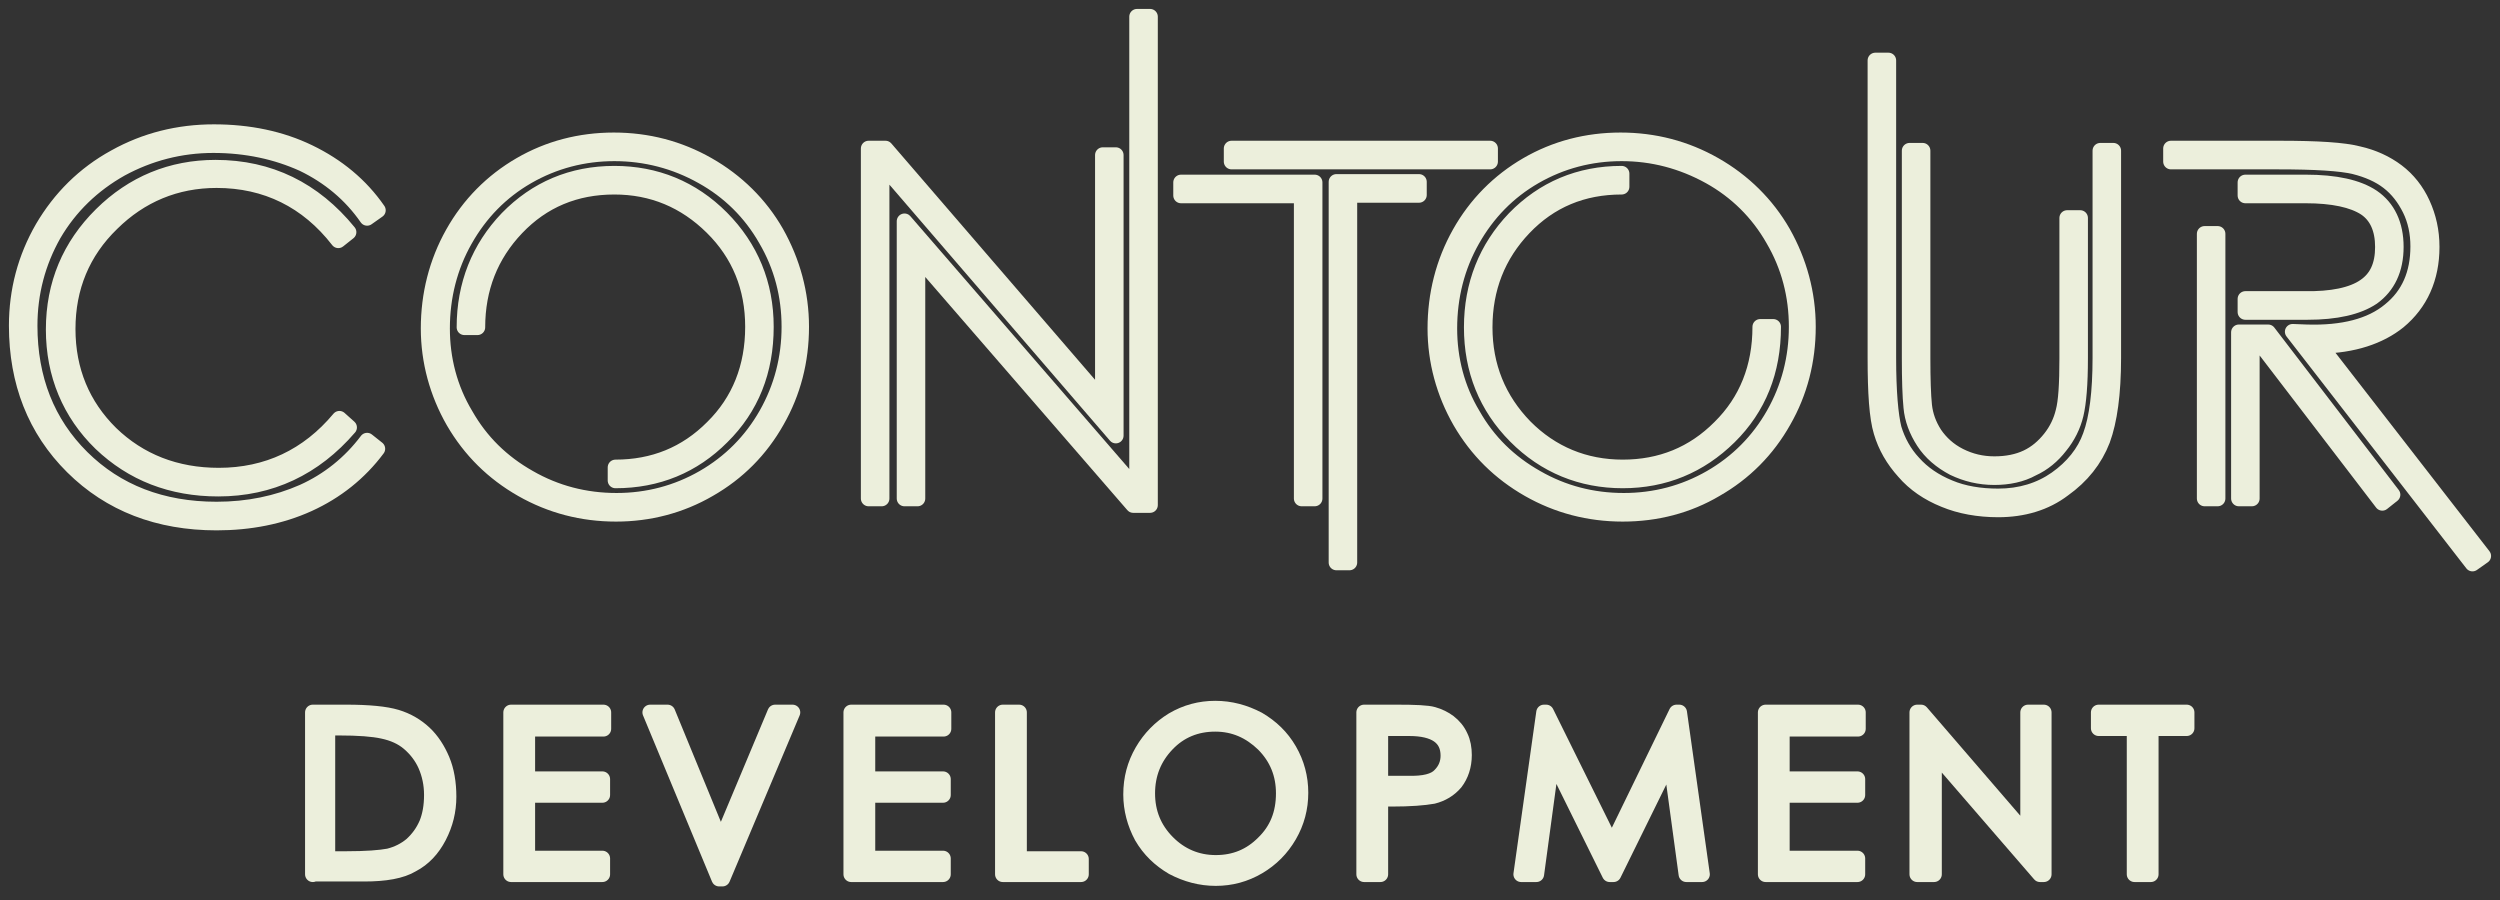<svg width="150" height="54" viewBox="0 0 150 54" fill="none" xmlns="http://www.w3.org/2000/svg">
<rect x="0" y="0" width="150" height="54" fill="#333333" stroke="none"/>
<path d="M18.768 52.458V42.744H20.756C22.125 42.744 23.136 42.843 23.788 43.039C24.44 43.236 24.994 43.565 25.45 43.991C25.907 44.418 26.265 44.976 26.526 45.599C26.787 46.223 26.917 46.978 26.917 47.798C26.917 48.651 26.722 49.439 26.331 50.194C25.939 50.949 25.418 51.507 24.733 51.867C24.081 52.261 23.103 52.425 21.864 52.425H18.768V52.458ZM19.68 51.539H20.789C21.962 51.539 22.81 51.474 23.331 51.375C23.853 51.244 24.309 51.014 24.701 50.686C25.092 50.325 25.385 49.931 25.613 49.406C25.809 48.914 25.907 48.356 25.907 47.7C25.907 47.043 25.776 46.453 25.548 45.928C25.32 45.402 24.961 44.943 24.538 44.582C24.114 44.221 23.592 43.991 22.973 43.86C22.386 43.729 21.506 43.663 20.332 43.663H19.648V51.539H19.68Z" fill="#ECEFDC"/>
<path d="M18.768 52.458V42.744H20.756C22.125 42.744 23.136 42.843 23.788 43.039C24.44 43.236 24.994 43.565 25.45 43.991C25.907 44.418 26.265 44.976 26.526 45.599C26.787 46.223 26.917 46.978 26.917 47.798C26.917 48.651 26.722 49.439 26.331 50.194C25.939 50.949 25.418 51.507 24.733 51.867C24.081 52.261 23.103 52.425 21.864 52.425H18.768V52.458ZM19.68 51.539H20.789C21.962 51.539 22.81 51.474 23.331 51.375C23.853 51.244 24.309 51.014 24.701 50.686C25.092 50.325 25.385 49.931 25.613 49.406C25.809 48.914 25.907 48.356 25.907 47.7C25.907 47.043 25.776 46.453 25.548 45.928C25.32 45.402 24.961 44.943 24.538 44.582C24.114 44.221 23.592 43.991 22.973 43.86C22.386 43.729 21.506 43.663 20.332 43.663H19.648V51.539H19.68Z" fill="#ECEFDC" stroke="#ECEFDC" stroke-width="0.929" stroke-miterlimit="10" stroke-linecap="round" stroke-linejoin="round"/>
<path d="M30.664 42.744H36.206V43.729H31.642V46.748H36.141V47.7H31.642V51.507H36.141V52.458H30.664V42.744Z" fill="#ECEFDC"/>
<path d="M30.664 42.744H36.206V43.729H31.642V46.748H36.141V47.7H31.642V51.507H36.141V52.458H30.664V42.744Z" fill="#ECEFDC" stroke="#ECEFDC" stroke-width="0.929" stroke-miterlimit="10" stroke-linecap="round" stroke-linejoin="round"/>
<path d="M39.01 42.744H40.053L43.248 50.522L46.508 42.744H47.551L43.346 52.721H43.15L39.01 42.744Z" fill="#ECEFDC"/>
<path d="M39.01 42.744H40.053L43.248 50.522L46.508 42.744H47.551L43.346 52.721H43.15L39.01 42.744Z" fill="#ECEFDC" stroke="#ECEFDC" stroke-width="0.929" stroke-miterlimit="10" stroke-linecap="round" stroke-linejoin="round"/>
<path d="M51.072 42.744H56.614V43.729H52.05V46.748H56.581V47.7H52.05V51.507H56.581V52.458H51.072V42.744Z" fill="#ECEFDC"/>
<path d="M51.072 42.744H56.614V43.729H52.05V46.748H56.581V47.7H52.05V51.507H56.581V52.458H51.072V42.744Z" fill="#ECEFDC" stroke="#ECEFDC" stroke-width="0.929" stroke-miterlimit="10" stroke-linecap="round" stroke-linejoin="round"/>
<path d="M60.168 42.744H61.146V51.539H64.862V52.458H60.168V42.744Z" fill="#ECEFDC"/>
<path d="M60.168 42.744H61.146V51.539H64.862V52.458H60.168V42.744Z" fill="#ECEFDC" stroke="#ECEFDC" stroke-width="0.929" stroke-miterlimit="10" stroke-linecap="round" stroke-linejoin="round"/>
<path d="M67.861 47.667C67.861 46.715 68.09 45.862 68.546 45.074C69.002 44.287 69.622 43.663 70.371 43.204C71.154 42.744 72.001 42.514 72.914 42.514C73.827 42.514 74.675 42.744 75.49 43.171C76.272 43.63 76.891 44.221 77.348 45.009C77.804 45.796 78.032 46.65 78.032 47.569C78.032 48.487 77.804 49.341 77.348 50.128C76.891 50.916 76.272 51.539 75.49 51.999C74.707 52.458 73.86 52.688 72.947 52.688C72.034 52.688 71.186 52.458 70.371 52.032C69.589 51.572 68.97 50.981 68.513 50.194C68.09 49.406 67.861 48.553 67.861 47.667ZM77.022 47.601C77.022 46.453 76.63 45.468 75.816 44.648C75.001 43.86 74.055 43.433 72.914 43.433C71.773 43.433 70.795 43.827 70.013 44.648C69.231 45.468 68.839 46.453 68.839 47.601C68.839 48.75 69.231 49.734 70.046 50.555C70.828 51.343 71.806 51.769 72.947 51.769C74.088 51.769 75.033 51.375 75.816 50.588C76.63 49.8 77.022 48.816 77.022 47.601Z" fill="#ECEFDC"/>
<path d="M67.861 47.667C67.861 46.715 68.09 45.862 68.546 45.074C69.002 44.287 69.622 43.663 70.371 43.204C71.154 42.744 72.001 42.514 72.914 42.514C73.827 42.514 74.675 42.744 75.49 43.171C76.272 43.63 76.891 44.221 77.348 45.009C77.804 45.796 78.032 46.65 78.032 47.569C78.032 48.487 77.804 49.341 77.348 50.128C76.891 50.916 76.272 51.539 75.49 51.999C74.707 52.458 73.86 52.688 72.947 52.688C72.034 52.688 71.186 52.458 70.371 52.032C69.589 51.572 68.97 50.981 68.513 50.194C68.09 49.406 67.861 48.553 67.861 47.667ZM77.022 47.601C77.022 46.453 76.63 45.468 75.816 44.648C75.001 43.86 74.055 43.433 72.914 43.433C71.773 43.433 70.795 43.827 70.013 44.648C69.231 45.468 68.839 46.453 68.839 47.601C68.839 48.75 69.231 49.734 70.046 50.555C70.828 51.343 71.806 51.769 72.947 51.769C74.088 51.769 75.033 51.375 75.816 50.588C76.63 49.8 77.022 48.816 77.022 47.601Z" fill="#ECEFDC" stroke="#ECEFDC" stroke-width="0.929" stroke-miterlimit="10" stroke-linecap="round" stroke-linejoin="round"/>
<path d="M81.846 42.744H83.769C84.91 42.744 85.66 42.777 85.986 42.875C86.344 42.974 86.67 43.138 86.931 43.335C87.225 43.565 87.453 43.827 87.616 44.188C87.779 44.516 87.844 44.91 87.844 45.304C87.844 45.96 87.648 46.518 87.322 46.945C86.964 47.371 86.507 47.634 85.986 47.765C85.432 47.864 84.617 47.929 83.508 47.929H82.824V52.458H81.846V42.744ZM82.824 43.696V47.011H84.454C85.432 47.043 86.084 46.879 86.41 46.518C86.736 46.19 86.899 45.796 86.899 45.337C86.899 44.254 86.116 43.696 84.551 43.696H82.824Z" fill="#ECEFDC"/>
<path d="M81.846 42.744H83.769C84.91 42.744 85.66 42.777 85.986 42.875C86.344 42.974 86.67 43.138 86.931 43.335C87.225 43.565 87.453 43.827 87.616 44.188C87.779 44.516 87.844 44.91 87.844 45.304C87.844 45.96 87.648 46.518 87.322 46.945C86.964 47.371 86.507 47.634 85.986 47.765C85.432 47.864 84.617 47.929 83.508 47.929H82.824V52.458H81.846V42.744ZM82.824 43.696V47.011H84.454C85.432 47.043 86.084 46.879 86.41 46.518C86.736 46.19 86.899 45.796 86.899 45.337C86.899 44.254 86.116 43.696 84.551 43.696H82.824Z" fill="#ECEFDC" stroke="#ECEFDC" stroke-width="0.929" stroke-miterlimit="10" stroke-linecap="round" stroke-linejoin="round"/>
<path d="M91.269 52.458L92.639 42.744H92.769L96.714 50.719L100.593 42.744H100.756L102.125 52.458H101.18L100.234 45.501L96.811 52.458H96.583L93.128 45.468L92.182 52.458H91.269Z" fill="#ECEFDC"/>
<path d="M91.269 52.458L92.639 42.744H92.769L96.714 50.719L100.593 42.744H100.756L102.125 52.458H101.18L100.234 45.501L96.811 52.458H96.583L93.128 45.468L92.182 52.458H91.269Z" fill="#ECEFDC" stroke="#ECEFDC" stroke-width="0.929" stroke-miterlimit="10" stroke-linecap="round" stroke-linejoin="round"/>
<path d="M105.938 42.744H111.479V43.729H106.915V46.748H111.447V47.7H106.915V51.507H111.447V52.458H105.938V42.744Z" fill="#ECEFDC"/>
<path d="M105.938 42.744H111.479V43.729H106.915V46.748H111.447V47.7H106.915V51.507H111.447V52.458H105.938V42.744Z" fill="#ECEFDC" stroke="#ECEFDC" stroke-width="0.929" stroke-miterlimit="10" stroke-linecap="round" stroke-linejoin="round"/>
<path d="M115.033 52.458V42.744H115.261L121.683 50.194V42.744H122.629V52.458H122.401L116.044 45.107V52.458H115.033Z" fill="#ECEFDC"/>
<path d="M115.033 52.458V42.744H115.261L121.683 50.194V42.744H122.629V52.458H122.401L116.044 45.107V52.458H115.033Z" fill="#ECEFDC" stroke="#ECEFDC" stroke-width="0.929" stroke-miterlimit="10" stroke-linecap="round" stroke-linejoin="round"/>
<path d="M125.92 43.696V42.744H131.201V43.696H129.049V52.458H128.071V43.696H125.92Z" fill="#ECEFDC"/>
<path d="M125.92 43.696V42.744H131.201V43.696H129.049V52.458H128.071V43.696H125.92Z" fill="#ECEFDC" stroke="#ECEFDC" stroke-width="0.929" stroke-miterlimit="10" stroke-linecap="round" stroke-linejoin="round"/>
<path d="M36.96 30.831C34.938 30.831 33.048 30.339 31.32 29.355C29.592 28.37 28.223 27.024 27.212 25.285C26.235 23.579 25.713 21.675 25.713 19.706C25.713 17.671 26.202 15.735 27.18 13.996C28.158 12.256 29.527 10.878 31.222 9.894C32.917 8.909 34.808 8.417 36.829 8.417C38.85 8.417 40.741 8.909 42.469 9.894C44.197 10.878 45.599 12.256 46.576 13.963C47.554 15.702 48.076 17.606 48.076 19.608C48.076 21.642 47.587 23.546 46.609 25.252C45.631 26.992 44.262 28.37 42.534 29.355C40.839 30.339 38.948 30.831 36.96 30.831ZM36.862 9.204C35.004 9.204 33.243 9.664 31.646 10.583C30.049 11.502 28.81 12.781 27.897 14.39C26.984 15.998 26.528 17.803 26.528 19.706C26.528 21.544 26.984 23.316 27.93 24.891C28.842 26.499 30.114 27.746 31.744 28.665C33.341 29.584 35.102 30.044 36.992 30.044C38.85 30.044 40.611 29.584 42.208 28.665C43.806 27.746 45.077 26.466 45.99 24.858C46.902 23.25 47.359 21.478 47.359 19.608C47.359 17.737 46.902 15.965 45.957 14.357C45.044 12.749 43.74 11.469 42.143 10.583C40.513 9.664 38.72 9.204 36.862 9.204ZM36.927 28.829V28.042C39.209 28.042 41.165 27.254 42.762 25.646C44.36 24.071 45.175 22.036 45.175 19.608C45.175 17.245 44.36 15.243 42.73 13.635C41.1 12.027 39.144 11.206 36.862 11.206C34.547 11.206 32.559 12.027 30.994 13.668C29.429 15.309 28.647 17.31 28.647 19.64H27.864C27.864 17.081 28.745 14.882 30.44 13.11C32.168 11.338 34.319 10.419 36.862 10.419C39.339 10.419 41.523 11.305 43.284 13.077C45.044 14.849 45.957 17.048 45.957 19.608C45.957 22.266 45.077 24.465 43.316 26.204C41.589 27.943 39.437 28.829 36.927 28.829Z" fill="#ECEFDC"/>
<path d="M36.96 30.831C34.938 30.831 33.048 30.339 31.32 29.355C29.592 28.37 28.223 27.024 27.212 25.285C26.235 23.579 25.713 21.675 25.713 19.706C25.713 17.671 26.202 15.735 27.18 13.996C28.158 12.256 29.527 10.878 31.222 9.894C32.917 8.909 34.808 8.417 36.829 8.417C38.85 8.417 40.741 8.909 42.469 9.894C44.197 10.878 45.599 12.256 46.576 13.963C47.554 15.702 48.076 17.606 48.076 19.608C48.076 21.642 47.587 23.546 46.609 25.252C45.631 26.992 44.262 28.37 42.534 29.355C40.839 30.339 38.948 30.831 36.96 30.831ZM36.862 9.204C35.004 9.204 33.243 9.664 31.646 10.583C30.049 11.502 28.81 12.781 27.897 14.39C26.984 15.998 26.528 17.803 26.528 19.706C26.528 21.544 26.984 23.316 27.93 24.891C28.842 26.499 30.114 27.746 31.744 28.665C33.341 29.584 35.102 30.044 36.992 30.044C38.85 30.044 40.611 29.584 42.208 28.665C43.806 27.746 45.077 26.466 45.99 24.858C46.902 23.25 47.359 21.478 47.359 19.608C47.359 17.737 46.902 15.965 45.957 14.357C45.044 12.749 43.74 11.469 42.143 10.583C40.513 9.664 38.72 9.204 36.862 9.204ZM36.927 28.829V28.042C39.209 28.042 41.165 27.254 42.762 25.646C44.36 24.071 45.175 22.036 45.175 19.608C45.175 17.245 44.36 15.243 42.73 13.635C41.1 12.027 39.144 11.206 36.862 11.206C34.515 11.206 32.559 12.027 30.994 13.668C29.429 15.309 28.647 17.31 28.647 19.64H27.864C27.864 17.081 28.745 14.882 30.44 13.11C32.168 11.338 34.319 10.419 36.862 10.419C39.339 10.419 41.523 11.305 43.284 13.077C45.044 14.849 45.957 17.048 45.957 19.608C45.957 22.266 45.077 24.465 43.316 26.204C41.589 27.943 39.437 28.829 36.927 28.829Z" fill="#ECEFDC" stroke="#ECEFDC" stroke-width="0.929" stroke-miterlimit="10" stroke-linecap="round" stroke-linejoin="round"/>
<path d="M97.364 30.831C95.343 30.831 93.452 30.339 91.724 29.355C89.996 28.37 88.627 27.024 87.617 25.285C86.639 23.579 86.117 21.675 86.117 19.706C86.117 17.671 86.606 15.735 87.584 13.996C88.562 12.256 89.931 10.878 91.626 9.894C93.322 8.909 95.212 8.417 97.234 8.417C99.255 8.417 101.145 8.909 102.873 9.894C104.601 10.878 106.003 12.256 106.981 13.963C107.959 15.702 108.48 17.606 108.48 19.608C108.48 21.642 107.991 23.546 107.013 25.252C106.035 26.992 104.666 28.37 102.938 29.355C101.276 30.339 99.385 30.831 97.364 30.831ZM97.299 9.204C95.441 9.204 93.68 9.664 92.083 10.583C90.486 11.502 89.247 12.781 88.334 14.39C87.421 15.998 86.965 17.803 86.965 19.706C86.965 21.544 87.421 23.316 88.367 24.891C89.279 26.499 90.551 27.746 92.181 28.665C93.778 29.584 95.538 30.044 97.429 30.044C99.287 30.044 101.048 29.584 102.645 28.665C104.242 27.746 105.514 26.466 106.427 24.858C107.339 23.25 107.796 21.478 107.796 19.608C107.796 17.737 107.339 15.965 106.394 14.357C105.481 12.749 104.177 11.469 102.58 10.583C100.917 9.664 99.157 9.204 97.299 9.204ZM97.364 28.829C94.886 28.829 92.702 27.943 90.942 26.171C89.181 24.399 88.301 22.2 88.301 19.64C88.301 17.081 89.181 14.882 90.877 13.11C92.604 11.338 94.756 10.419 97.299 10.419V11.206C94.952 11.206 92.996 12.027 91.431 13.668C89.866 15.309 89.084 17.31 89.084 19.64C89.084 21.971 89.899 23.972 91.496 25.613C93.093 27.221 95.082 28.042 97.364 28.042C99.646 28.042 101.602 27.254 103.199 25.646C104.797 24.071 105.612 22.036 105.612 19.608H106.394C106.394 22.266 105.514 24.465 103.753 26.204C101.993 27.943 99.841 28.829 97.364 28.829Z" fill="#ECEFDC"/>
<path d="M97.364 30.831C95.343 30.831 93.452 30.339 91.724 29.355C89.996 28.37 88.627 27.024 87.617 25.285C86.639 23.579 86.117 21.675 86.117 19.706C86.117 17.671 86.606 15.735 87.584 13.996C88.562 12.256 89.931 10.878 91.626 9.894C93.322 8.909 95.212 8.417 97.234 8.417C99.255 8.417 101.145 8.909 102.873 9.894C104.601 10.878 106.003 12.256 106.981 13.963C107.959 15.702 108.48 17.606 108.48 19.608C108.48 21.642 107.991 23.546 107.013 25.252C106.035 26.992 104.666 28.37 102.938 29.355C101.276 30.339 99.385 30.831 97.364 30.831ZM97.299 9.204C95.441 9.204 93.68 9.664 92.083 10.583C90.486 11.502 89.247 12.781 88.334 14.39C87.421 15.998 86.965 17.803 86.965 19.706C86.965 21.544 87.421 23.316 88.367 24.891C89.279 26.499 90.551 27.746 92.181 28.665C93.778 29.584 95.538 30.044 97.429 30.044C99.287 30.044 101.048 29.584 102.645 28.665C104.242 27.746 105.514 26.466 106.427 24.858C107.339 23.25 107.796 21.478 107.796 19.608C107.796 17.737 107.339 15.965 106.394 14.357C105.481 12.749 104.177 11.469 102.58 10.583C100.917 9.664 99.157 9.204 97.299 9.204ZM97.364 28.829C94.886 28.829 92.702 27.943 90.942 26.171C89.181 24.399 88.301 22.2 88.301 19.64C88.301 17.081 89.181 14.882 90.877 13.11C92.604 11.338 94.756 10.419 97.299 10.419V11.206C94.952 11.206 92.996 12.027 91.431 13.668C89.866 15.309 89.084 17.31 89.084 19.64C89.084 21.971 89.899 23.972 91.496 25.613C93.093 27.221 95.082 28.042 97.364 28.042C99.646 28.042 101.602 27.254 103.199 25.646C104.797 24.071 105.612 22.036 105.612 19.608H106.394C106.394 22.266 105.514 24.465 103.753 26.204C101.993 27.943 99.841 28.829 97.364 28.829Z" fill="#ECEFDC" stroke="#ECEFDC" stroke-width="0.929" stroke-miterlimit="10" stroke-linecap="round" stroke-linejoin="round"/>
<path d="M69.004 30.306H67.993L55.051 15.374V29.913H54.269V13.274L68.221 29.387V1H69.004V30.306ZM52.9 29.913H52.117V8.909H53.128L66.168 24.038V9.303H66.95V26.138L52.9 9.828V29.913Z" fill="#ECEFDC"/>
<path d="M69.004 30.306H67.993L55.051 15.374V29.913H54.269V13.274L68.221 29.387V1H69.004V30.306ZM52.9 29.913H52.117V8.909H53.128L66.168 24.038V9.303H66.95V26.138L52.9 9.828V29.913Z" fill="#ECEFDC" stroke="#ECEFDC" stroke-width="0.929" stroke-miterlimit="10" stroke-linecap="round" stroke-linejoin="round"/>
<path d="M80.967 33.752H80.185V10.911H85.14V11.699H80.967V33.752ZM78.881 29.912H78.098V11.731H70.861V10.944H78.881V29.912ZM89.41 9.697H73.893V8.909H89.41V9.697Z" fill="#ECEFDC"/>
<path d="M80.967 33.752H80.185V10.911H85.14V11.699H80.967V33.752ZM78.881 29.912H78.098V11.731H70.861V10.944H78.881V29.912ZM89.41 9.697H73.893V8.909H89.41V9.697Z" fill="#ECEFDC" stroke="#ECEFDC" stroke-width="0.929" stroke-miterlimit="10" stroke-linecap="round" stroke-linejoin="round"/>
<path d="M119.889 30.569C118.715 30.569 117.607 30.372 116.662 29.978C115.684 29.584 114.869 29.026 114.249 28.304C113.597 27.582 113.141 26.795 112.88 25.909C112.619 25.055 112.521 23.579 112.521 21.478V3.625H113.304V21.478C113.304 23.513 113.434 24.924 113.63 25.712C113.858 26.467 114.249 27.189 114.803 27.779C115.358 28.403 116.075 28.895 116.955 29.256C117.803 29.617 118.813 29.781 119.889 29.781C121.225 29.781 122.399 29.42 123.377 28.731C124.355 28.042 125.072 27.156 125.431 26.139C125.822 25.088 126.018 23.513 126.018 21.478V9.04H126.8V21.478C126.8 23.611 126.572 25.252 126.148 26.401C125.692 27.582 124.909 28.567 123.801 29.355C122.725 30.175 121.388 30.569 119.889 30.569ZM119.661 28.633C118.781 28.633 117.966 28.436 117.216 28.075C116.466 27.681 115.847 27.156 115.423 26.5C114.999 25.843 114.738 25.154 114.673 24.432C114.608 23.776 114.575 22.791 114.575 21.478V9.04H115.358V21.478C115.358 22.758 115.39 23.71 115.455 24.334C115.521 24.924 115.716 25.482 116.075 26.04C116.433 26.565 116.922 27.025 117.574 27.353C118.226 27.681 118.911 27.845 119.661 27.845C120.411 27.845 121.062 27.714 121.617 27.451C122.171 27.189 122.627 26.795 123.018 26.303C123.41 25.81 123.67 25.252 123.801 24.695C123.964 24.104 124.029 23.021 124.029 21.511V13.077H124.811V21.478C124.811 23.086 124.714 24.169 124.551 24.859C124.388 25.548 124.062 26.204 123.605 26.762C123.149 27.353 122.595 27.812 121.943 28.108C121.291 28.468 120.508 28.633 119.661 28.633Z" fill="#ECEFDC"/>
<path d="M119.889 30.569C118.715 30.569 117.607 30.372 116.662 29.978C115.684 29.584 114.869 29.026 114.249 28.304C113.597 27.582 113.141 26.795 112.88 25.909C112.619 25.055 112.521 23.579 112.521 21.478V3.625H113.304V21.478C113.304 23.513 113.434 24.924 113.63 25.712C113.858 26.467 114.249 27.189 114.803 27.779C115.358 28.403 116.075 28.895 116.955 29.256C117.803 29.617 118.813 29.781 119.889 29.781C121.225 29.781 122.399 29.42 123.377 28.731C124.355 28.042 125.072 27.156 125.431 26.139C125.822 25.088 126.018 23.513 126.018 21.478V9.04H126.8V21.478C126.8 23.611 126.572 25.252 126.148 26.401C125.692 27.582 124.909 28.567 123.801 29.355C122.725 30.175 121.388 30.569 119.889 30.569ZM119.661 28.633C118.781 28.633 117.966 28.436 117.216 28.075C116.466 27.681 115.847 27.156 115.423 26.5C114.999 25.843 114.738 25.154 114.673 24.432C114.608 23.776 114.575 22.791 114.575 21.478V9.04H115.358V21.478C115.358 22.758 115.39 23.71 115.455 24.334C115.521 24.924 115.716 25.482 116.075 26.04C116.433 26.565 116.922 27.025 117.574 27.353C118.226 27.681 118.911 27.845 119.661 27.845C120.411 27.845 121.062 27.714 121.617 27.451C122.171 27.189 122.627 26.795 123.018 26.303C123.41 25.81 123.67 25.252 123.801 24.695C123.964 24.104 124.029 23.021 124.029 21.511V13.077H124.811V21.478C124.811 23.086 124.714 24.169 124.551 24.859C124.388 25.548 124.062 26.204 123.605 26.762C123.149 27.353 122.595 27.812 121.943 28.108C121.291 28.468 120.508 28.633 119.661 28.633Z" fill="#ECEFDC" stroke="#ECEFDC" stroke-width="0.929" stroke-miterlimit="10" stroke-linecap="round" stroke-linejoin="round"/>
<path d="M148.348 33.818L137.558 19.903L138.406 19.936C140.557 20.002 142.252 19.575 143.393 18.623C144.534 17.704 145.089 16.424 145.089 14.783C145.089 13.963 144.926 13.208 144.6 12.552C144.274 11.896 143.85 11.338 143.296 10.911C142.741 10.484 142.057 10.189 141.274 9.992C140.459 9.795 138.927 9.697 136.678 9.697H130.256V8.909H136.743C139.09 8.909 140.622 9.008 141.503 9.237C142.383 9.434 143.165 9.795 143.817 10.287C144.469 10.78 144.991 11.436 145.349 12.224C145.708 13.011 145.904 13.864 145.904 14.816C145.904 16.687 145.219 18.197 143.915 19.279C142.774 20.198 141.177 20.724 139.221 20.756L149 33.358L148.348 33.818ZM142.937 30.175L135.7 20.724H135.113V29.912H134.331V19.936H136.091L143.556 29.683L142.937 30.175ZM133.059 29.912H132.277V14.029H133.059V29.912ZM138.438 18.722C138.373 18.722 138.308 18.722 138.243 18.722H134.722V17.934H138.243C139.905 17.967 141.144 17.704 141.894 17.179C142.611 16.687 142.97 15.932 142.97 14.816C142.97 13.733 142.611 12.946 141.926 12.486C141.177 11.994 139.97 11.731 138.34 11.731H134.722V10.944H138.34C140.133 10.944 141.47 11.239 142.35 11.83C143.263 12.453 143.752 13.471 143.752 14.816C143.752 16.162 143.263 17.179 142.35 17.835C141.47 18.426 140.166 18.722 138.438 18.722Z" fill="#ECEFDC"/>
<path d="M148.348 33.818L137.558 19.903L138.406 19.936C140.557 20.002 142.252 19.575 143.393 18.623C144.534 17.704 145.089 16.424 145.089 14.783C145.089 13.963 144.926 13.208 144.6 12.552C144.274 11.896 143.85 11.338 143.296 10.911C142.741 10.484 142.057 10.189 141.274 9.992C140.459 9.795 138.927 9.697 136.678 9.697H130.256V8.909H136.743C139.09 8.909 140.622 9.008 141.503 9.237C142.383 9.434 143.165 9.795 143.817 10.287C144.469 10.78 144.991 11.436 145.349 12.224C145.708 13.011 145.904 13.864 145.904 14.816C145.904 16.687 145.219 18.197 143.915 19.279C142.774 20.198 141.177 20.724 139.221 20.756L149 33.358L148.348 33.818ZM142.937 30.175L135.7 20.724H135.113V29.912H134.331V19.936H136.091L143.556 29.683L142.937 30.175ZM133.059 29.912H132.277V14.029H133.059V29.912ZM138.438 18.722C138.373 18.722 138.308 18.722 138.243 18.722H134.722V17.934H138.243C139.905 17.967 141.144 17.704 141.894 17.179C142.611 16.687 142.97 15.932 142.97 14.816C142.97 13.733 142.611 12.946 141.926 12.486C141.177 11.994 139.97 11.731 138.34 11.731H134.722V10.944H138.34C140.133 10.944 141.47 11.239 142.35 11.83C143.263 12.453 143.752 13.471 143.752 14.816C143.752 16.162 143.263 17.179 142.35 17.835C141.47 18.426 140.166 18.722 138.438 18.722Z" fill="#ECEFDC" stroke="#ECEFDC" stroke-width="0.929" stroke-miterlimit="10" stroke-linecap="round" stroke-linejoin="round"/>
<path d="M12.996 31.357C9.508 31.357 6.607 30.241 4.358 28.009C2.108 25.777 1 22.922 1 19.542C1 17.442 1.522 15.473 2.565 13.668C3.608 11.896 5.042 10.451 6.9 9.434C8.726 8.417 10.715 7.925 12.834 7.925C14.92 7.925 16.843 8.318 18.538 9.139C20.234 9.959 21.603 11.108 22.678 12.617L22.026 13.077C21.049 11.666 19.745 10.583 18.18 9.828C16.582 9.106 14.79 8.712 12.801 8.712C10.812 8.712 8.954 9.204 7.259 10.123C5.564 11.075 4.195 12.388 3.217 14.062C2.271 15.735 1.782 17.573 1.782 19.542C1.782 22.725 2.826 25.384 4.912 27.451C6.998 29.519 9.704 30.569 12.996 30.569C14.887 30.569 16.615 30.208 18.18 29.519C19.712 28.829 21.016 27.779 22.026 26.434L22.646 26.926C21.57 28.37 20.168 29.486 18.506 30.241C16.843 30.995 14.985 31.357 12.996 31.357ZM13.094 29.322C10.291 29.322 7.944 28.403 6.053 26.598C4.195 24.793 3.217 22.463 3.217 19.772C3.217 17.048 4.195 14.751 6.085 12.88C7.976 11.009 10.291 10.058 12.931 10.058C16.159 10.058 18.832 11.37 20.918 13.93L20.299 14.422C18.441 12.027 15.963 10.812 12.996 10.812C10.552 10.812 8.433 11.699 6.672 13.405C4.912 15.112 4.032 17.245 4.032 19.739C4.032 22.233 4.912 24.333 6.607 26.007C8.335 27.681 10.519 28.534 13.094 28.534C15.996 28.534 18.441 27.386 20.331 25.121L20.918 25.646C18.864 28.075 16.224 29.322 13.094 29.322Z" fill="#ECEFDC"/>
<path d="M12.996 31.357C9.508 31.357 6.607 30.241 4.358 28.009C2.108 25.777 1 22.922 1 19.542C1 17.442 1.522 15.473 2.565 13.668C3.608 11.896 5.042 10.451 6.9 9.434C8.726 8.417 10.715 7.925 12.834 7.925C14.92 7.925 16.843 8.318 18.538 9.139C20.234 9.959 21.635 11.108 22.678 12.617L22.026 13.077C21.049 11.666 19.745 10.583 18.18 9.828C16.582 9.106 14.79 8.712 12.801 8.712C10.812 8.712 8.954 9.204 7.259 10.123C5.564 11.075 4.195 12.388 3.217 14.062C2.271 15.735 1.782 17.573 1.782 19.542C1.782 22.725 2.826 25.384 4.912 27.451C6.998 29.519 9.704 30.569 12.996 30.569C14.887 30.569 16.615 30.208 18.18 29.519C19.712 28.829 21.016 27.779 22.026 26.434L22.646 26.926C21.57 28.37 20.168 29.486 18.506 30.241C16.843 30.995 14.985 31.357 12.996 31.357ZM13.094 29.322C10.291 29.322 7.944 28.403 6.053 26.598C4.195 24.793 3.217 22.463 3.217 19.772C3.217 17.048 4.195 14.751 6.085 12.88C7.976 11.009 10.291 10.058 12.931 10.058C16.159 10.058 18.832 11.37 20.918 13.93L20.299 14.422C18.441 12.027 15.963 10.812 12.996 10.812C10.552 10.812 8.433 11.699 6.705 13.405C4.945 15.112 4.064 17.245 4.064 19.739C4.064 22.233 4.945 24.333 6.64 26.007C8.367 27.681 10.552 28.534 13.127 28.534C16.028 28.534 18.473 27.386 20.364 25.121L20.951 25.646C18.864 28.075 16.224 29.322 13.094 29.322Z" fill="#ECEFDC" stroke="#ECEFDC" stroke-width="0.929" stroke-miterlimit="10" stroke-linecap="round" stroke-linejoin="round"/>
</svg>
